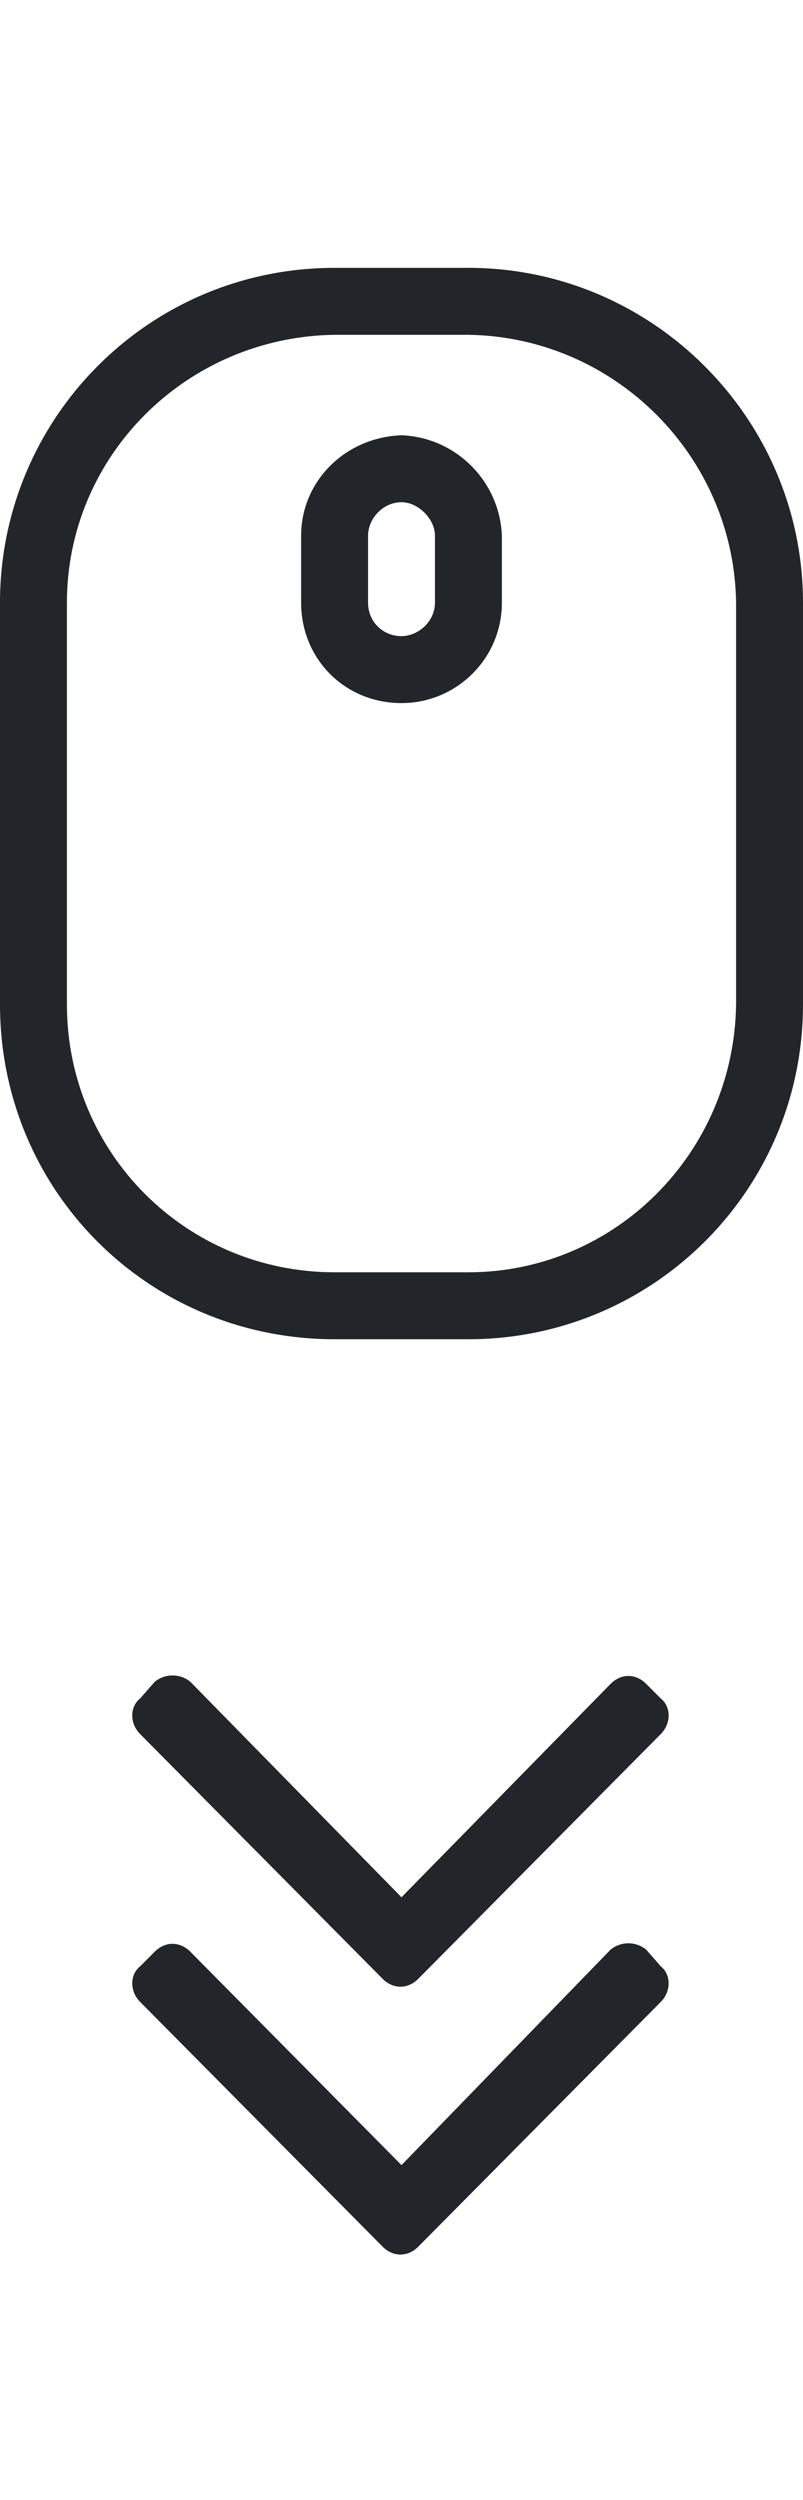 <svg width="18" height="56" viewBox="0 0 18 56" fill="none" xmlns="http://www.w3.org/2000/svg">
<rect width="18" height="56" fill="white"/>
<path d="M10.5 6H7.5C3.328 6 0 9.375 0 13.5V22.5C0 26.672 3.328 30 7.5 30H10.5C14.625 30 18 26.672 18 22.5V13.5C18 9.375 14.625 6 10.5 6ZM16.5 22.5C16.453 25.828 13.781 28.5 10.5 28.5H7.5C4.172 28.5 1.5 25.828 1.5 22.5V13.5C1.5 10.219 4.172 7.547 7.5 7.5H10.5C13.781 7.547 16.453 10.219 16.5 13.5V22.5ZM9 9.75C7.734 9.797 6.75 10.781 6.75 12V13.5C6.75 14.766 7.734 15.75 9 15.75C10.219 15.75 11.25 14.766 11.25 13.5V12C11.203 10.781 10.219 9.797 9 9.75ZM9.75 13.5C9.75 13.922 9.375 14.25 9 14.25C8.578 14.25 8.25 13.922 8.25 13.5V12C8.25 11.625 8.578 11.25 9 11.25C9.375 11.25 9.75 11.625 9.75 12V13.5Z" fill="#222529"/>
<path d="M8.578 44.328C8.812 44.562 9.141 44.562 9.375 44.328L14.812 38.844C15.047 38.609 15.047 38.234 14.812 38.047L14.484 37.719C14.25 37.484 13.922 37.484 13.688 37.719L9 42.5L4.266 37.672C4.031 37.484 3.703 37.484 3.469 37.672L3.141 38.047C2.906 38.234 2.906 38.609 3.141 38.844L8.578 44.328ZM9.375 50.328L14.812 44.844C15.047 44.609 15.047 44.234 14.812 44.047L14.484 43.672C14.25 43.484 13.922 43.484 13.688 43.672L9 48.5L4.266 43.719C4.031 43.484 3.703 43.484 3.469 43.719L3.141 44.047C2.906 44.234 2.906 44.609 3.141 44.844L8.578 50.328C8.812 50.562 9.141 50.562 9.375 50.328Z" fill="#222529"/>
</svg>
